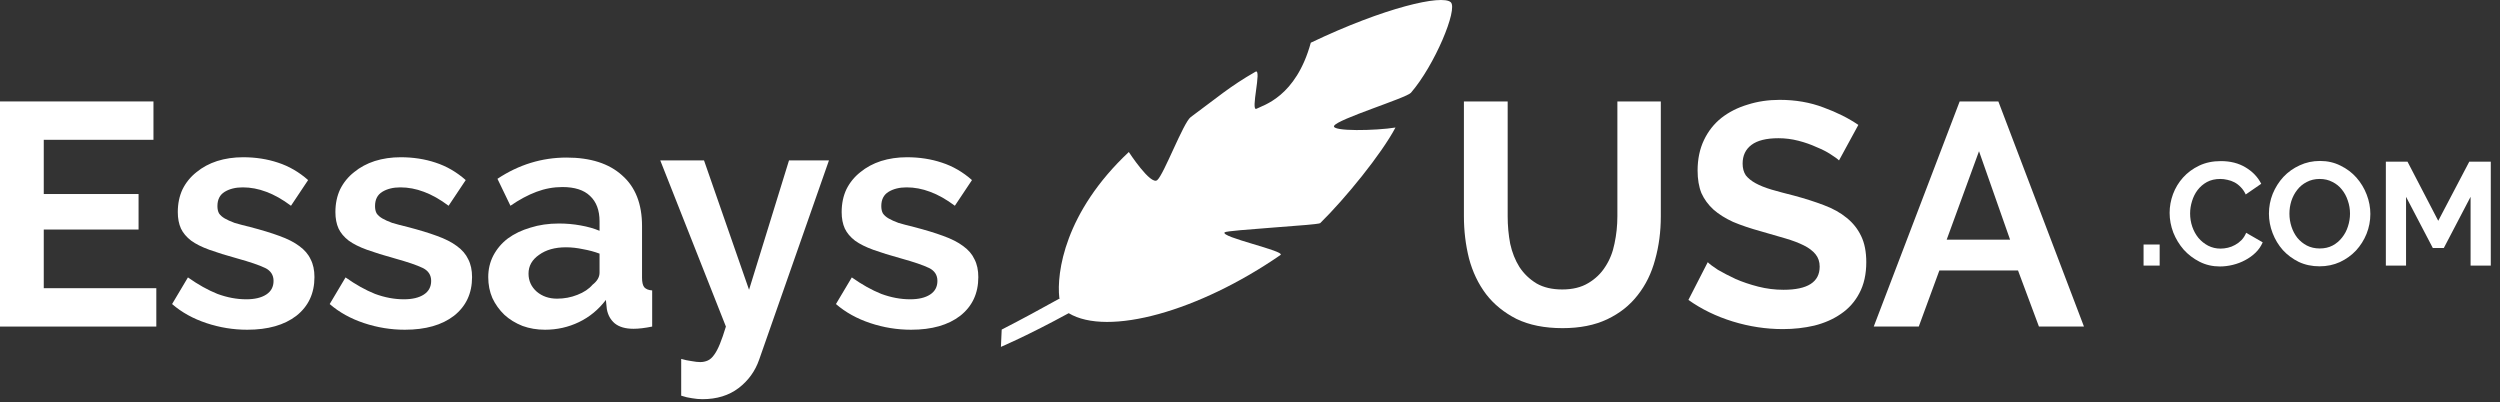 <svg width="205" height="33" viewBox="0 0 205 33" fill="none" xmlns="http://www.w3.org/2000/svg">
<rect x="0" y="0" width="205" height="33" fill="#333333" stroke="none"/>
<path d="M12.818 23.632V26.778H0V8.318H12.584V11.464H3.588V15.91H11.362V18.822H3.588V23.632H12.818Z" fill="white"/>
<path d="M20.273 27.038C19.129 27.038 18.011 26.856 16.919 26.492C15.827 26.128 14.891 25.608 14.111 24.932L15.411 22.748C16.243 23.337 17.049 23.788 17.829 24.1C18.626 24.394 19.415 24.542 20.195 24.542C20.888 24.542 21.434 24.412 21.833 24.152C22.232 23.892 22.431 23.519 22.431 23.034C22.431 22.548 22.197 22.193 21.729 21.968C21.261 21.742 20.498 21.482 19.441 21.188C18.557 20.945 17.803 20.711 17.179 20.486C16.555 20.26 16.052 20.009 15.671 19.732C15.29 19.437 15.012 19.108 14.839 18.744C14.666 18.362 14.579 17.912 14.579 17.392C14.579 16.698 14.709 16.074 14.969 15.52C15.246 14.965 15.628 14.497 16.113 14.116C16.598 13.717 17.162 13.414 17.803 13.206C18.462 12.998 19.172 12.894 19.935 12.894C20.958 12.894 21.911 13.041 22.795 13.336C23.696 13.63 24.52 14.107 25.265 14.766L23.861 16.872C23.168 16.352 22.492 15.97 21.833 15.728C21.192 15.485 20.55 15.364 19.909 15.364C19.32 15.364 18.826 15.485 18.427 15.728C18.028 15.97 17.829 16.36 17.829 16.898C17.829 17.14 17.872 17.34 17.959 17.496C18.063 17.652 18.219 17.79 18.427 17.912C18.635 18.033 18.904 18.154 19.233 18.276C19.58 18.38 20.004 18.492 20.507 18.614C21.443 18.856 22.24 19.099 22.899 19.342C23.575 19.584 24.121 19.862 24.537 20.174C24.97 20.486 25.282 20.85 25.473 21.266C25.681 21.664 25.785 22.15 25.785 22.722C25.785 24.056 25.291 25.114 24.303 25.894C23.315 26.656 21.972 27.038 20.273 27.038Z" fill="white"/>
<path d="M33.197 27.038C32.053 27.038 30.935 26.856 29.843 26.492C28.751 26.128 27.815 25.608 27.035 24.932L28.335 22.748C29.167 23.337 29.973 23.788 30.753 24.1C31.55 24.394 32.339 24.542 33.119 24.542C33.812 24.542 34.358 24.412 34.757 24.152C35.155 23.892 35.355 23.519 35.355 23.034C35.355 22.548 35.121 22.193 34.653 21.968C34.185 21.742 33.422 21.482 32.365 21.188C31.481 20.945 30.727 20.711 30.103 20.486C29.479 20.26 28.976 20.009 28.595 19.732C28.213 19.437 27.936 19.108 27.763 18.744C27.589 18.362 27.503 17.912 27.503 17.392C27.503 16.698 27.633 16.074 27.893 15.52C28.17 14.965 28.551 14.497 29.037 14.116C29.522 13.717 30.085 13.414 30.727 13.206C31.385 12.998 32.096 12.894 32.859 12.894C33.881 12.894 34.835 13.041 35.719 13.336C36.62 13.63 37.443 14.107 38.189 14.766L36.785 16.872C36.091 16.352 35.415 15.97 34.757 15.728C34.115 15.485 33.474 15.364 32.833 15.364C32.243 15.364 31.749 15.485 31.351 15.728C30.952 15.97 30.753 16.36 30.753 16.898C30.753 17.14 30.796 17.34 30.883 17.496C30.987 17.652 31.143 17.79 31.351 17.912C31.559 18.033 31.827 18.154 32.157 18.276C32.503 18.38 32.928 18.492 33.431 18.614C34.367 18.856 35.164 19.099 35.823 19.342C36.499 19.584 37.045 19.862 37.461 20.174C37.894 20.486 38.206 20.85 38.397 21.266C38.605 21.664 38.709 22.15 38.709 22.722C38.709 24.056 38.215 25.114 37.227 25.894C36.239 26.656 34.895 27.038 33.197 27.038Z" fill="white"/>
<path d="M44.691 27.038C44.032 27.038 43.416 26.934 42.844 26.726C42.273 26.5 41.779 26.197 41.362 25.816C40.947 25.417 40.617 24.958 40.374 24.438C40.149 23.918 40.036 23.346 40.036 22.722C40.036 22.08 40.175 21.491 40.453 20.954C40.747 20.399 41.146 19.931 41.648 19.55C42.169 19.168 42.784 18.874 43.495 18.666C44.205 18.44 44.985 18.328 45.834 18.328C46.441 18.328 47.031 18.38 47.602 18.484C48.192 18.588 48.712 18.735 49.163 18.926V18.146C49.163 17.244 48.903 16.551 48.383 16.066C47.88 15.58 47.126 15.338 46.12 15.338C45.392 15.338 44.682 15.468 43.989 15.728C43.295 15.988 42.584 16.369 41.856 16.872L40.791 14.662C42.541 13.5 44.431 12.92 46.459 12.92C48.417 12.92 49.934 13.405 51.008 14.376C52.1 15.329 52.647 16.716 52.647 18.536V22.774C52.647 23.138 52.707 23.398 52.828 23.554C52.967 23.71 53.184 23.796 53.478 23.814V26.778C52.889 26.899 52.378 26.96 51.944 26.96C51.286 26.96 50.775 26.812 50.41 26.518C50.064 26.223 49.847 25.833 49.761 25.348L49.682 24.594C49.076 25.391 48.339 25.998 47.472 26.414C46.606 26.83 45.678 27.038 44.691 27.038ZM45.678 24.49C46.268 24.49 46.822 24.386 47.343 24.178C47.88 23.97 48.296 23.692 48.59 23.346C48.972 23.051 49.163 22.722 49.163 22.358V20.798C48.746 20.642 48.296 20.52 47.81 20.434C47.325 20.33 46.857 20.278 46.407 20.278C45.505 20.278 44.769 20.486 44.197 20.902C43.624 21.3 43.339 21.812 43.339 22.436C43.339 23.025 43.564 23.519 44.014 23.918C44.465 24.299 45.02 24.49 45.678 24.49Z" fill="white"/>
<path d="M55.858 29.43C56.153 29.516 56.439 29.577 56.716 29.612C56.993 29.664 57.227 29.69 57.418 29.69C57.644 29.69 57.852 29.646 58.042 29.56C58.233 29.473 58.406 29.317 58.562 29.092C58.718 28.884 58.874 28.589 59.03 28.208C59.186 27.826 59.351 27.35 59.524 26.778L54.142 13.154H57.73L61.422 23.762L64.698 13.154H67.974L62.254 29.482C61.925 30.435 61.361 31.215 60.564 31.822C59.767 32.428 58.779 32.732 57.6 32.732C57.323 32.732 57.037 32.706 56.742 32.654C56.465 32.619 56.17 32.55 55.858 32.446V29.43Z" fill="white"/>
<path d="M74.71 27.038C73.566 27.038 72.448 26.856 71.356 26.492C70.264 26.128 69.328 25.608 68.548 24.932L69.848 22.748C70.68 23.337 71.486 23.788 72.266 24.1C73.064 24.394 73.852 24.542 74.632 24.542C75.326 24.542 75.872 24.412 76.27 24.152C76.669 23.892 76.868 23.519 76.868 23.034C76.868 22.548 76.634 22.193 76.166 21.968C75.698 21.742 74.936 21.482 73.878 21.188C72.994 20.945 72.24 20.711 71.616 20.486C70.992 20.26 70.49 20.009 70.108 19.732C69.727 19.437 69.45 19.108 69.276 18.744C69.103 18.362 69.016 17.912 69.016 17.392C69.016 16.698 69.146 16.074 69.406 15.52C69.684 14.965 70.065 14.497 70.55 14.116C71.036 13.717 71.599 13.414 72.24 13.206C72.899 12.998 73.61 12.894 74.372 12.894C75.395 12.894 76.348 13.041 77.232 13.336C78.134 13.63 78.957 14.107 79.702 14.766L78.298 16.872C77.605 16.352 76.929 15.97 76.27 15.728C75.629 15.485 74.988 15.364 74.346 15.364C73.757 15.364 73.263 15.485 72.864 15.728C72.466 15.97 72.266 16.36 72.266 16.898C72.266 17.14 72.31 17.34 72.396 17.496C72.5 17.652 72.656 17.79 72.864 17.912C73.072 18.033 73.341 18.154 73.67 18.276C74.017 18.38 74.442 18.492 74.944 18.614C75.88 18.856 76.678 19.099 77.336 19.342C78.012 19.584 78.558 19.862 78.974 20.174C79.408 20.486 79.72 20.85 79.91 21.266C80.118 21.664 80.222 22.15 80.222 22.722C80.222 24.056 79.728 25.114 78.74 25.894C77.752 26.656 76.409 27.038 74.71 27.038Z" fill="white"/>
<path d="M128.101 23.736C128.95 23.736 129.661 23.562 130.233 23.216C130.822 22.869 131.29 22.418 131.637 21.864C132.001 21.309 132.252 20.676 132.391 19.966C132.547 19.238 132.625 18.492 132.625 17.73V8.318H136.187V17.73C136.187 18.995 136.031 20.182 135.719 21.292C135.424 22.401 134.947 23.372 134.289 24.204C133.647 25.036 132.815 25.694 131.793 26.18C130.77 26.665 129.548 26.908 128.127 26.908C126.653 26.908 125.397 26.656 124.357 26.154C123.334 25.634 122.502 24.958 121.861 24.126C121.219 23.276 120.751 22.297 120.457 21.188C120.179 20.078 120.041 18.926 120.041 17.73V8.318H123.629V17.73C123.629 18.51 123.698 19.264 123.837 19.992C123.993 20.702 124.244 21.335 124.591 21.89C124.955 22.444 125.423 22.895 125.995 23.242C126.567 23.571 127.269 23.736 128.101 23.736Z" fill="white"/>
<path d="M150.799 13.154C150.677 13.032 150.452 12.868 150.123 12.66C149.811 12.452 149.421 12.252 148.953 12.062C148.502 11.854 148.008 11.68 147.471 11.542C146.933 11.403 146.387 11.334 145.833 11.334C144.845 11.334 144.108 11.516 143.623 11.88C143.137 12.244 142.895 12.755 142.895 13.414C142.895 13.795 142.981 14.116 143.155 14.376C143.345 14.618 143.614 14.835 143.961 15.026C144.307 15.216 144.741 15.39 145.261 15.546C145.798 15.702 146.413 15.866 147.107 16.04C148.008 16.282 148.823 16.542 149.551 16.82C150.296 17.097 150.92 17.444 151.423 17.86C151.943 18.276 152.341 18.778 152.619 19.368C152.896 19.94 153.035 20.65 153.035 21.5C153.035 22.488 152.844 23.337 152.463 24.048C152.099 24.741 151.596 25.304 150.955 25.738C150.331 26.171 149.603 26.492 148.771 26.7C147.956 26.89 147.098 26.986 146.197 26.986C144.81 26.986 143.441 26.778 142.089 26.362C140.737 25.946 139.523 25.356 138.449 24.594L140.035 21.5C140.191 21.656 140.468 21.864 140.867 22.124C141.283 22.366 141.768 22.618 142.323 22.878C142.877 23.12 143.493 23.328 144.169 23.502C144.845 23.675 145.538 23.762 146.249 23.762C148.225 23.762 149.213 23.129 149.213 21.864C149.213 21.465 149.1 21.127 148.875 20.85C148.649 20.572 148.329 20.33 147.913 20.122C147.497 19.914 146.994 19.723 146.405 19.55C145.815 19.376 145.157 19.186 144.429 18.978C143.545 18.735 142.773 18.475 142.115 18.198C141.473 17.903 140.936 17.565 140.503 17.184C140.069 16.785 139.74 16.334 139.515 15.832C139.307 15.312 139.203 14.696 139.203 13.986C139.203 13.05 139.376 12.218 139.723 11.49C140.069 10.762 140.546 10.155 141.153 9.67C141.777 9.184 142.496 8.82 143.311 8.578C144.125 8.318 145.001 8.188 145.937 8.188C147.237 8.188 148.433 8.396 149.525 8.812C150.617 9.21 151.57 9.687 152.385 10.242L150.799 13.154Z" fill="white"/>
<path d="M160.693 8.318H163.865L170.885 26.778H167.193L165.477 22.176H159.029L157.339 26.778H153.647L160.693 8.318ZM164.827 19.654L162.279 12.4L159.627 19.654H164.827Z" fill="white"/>
<path d="M175.772 21.778V20.05H177.092V21.778H175.772Z" fill="white"/>
<path d="M177.909 17.458C177.909 16.938 178.001 16.426 178.185 15.922C178.377 15.41 178.653 14.954 179.013 14.554C179.373 14.154 179.813 13.83 180.333 13.582C180.853 13.334 181.445 13.21 182.109 13.21C182.893 13.21 183.569 13.382 184.137 13.726C184.713 14.07 185.141 14.518 185.421 15.07L184.149 15.946C184.037 15.706 183.901 15.506 183.741 15.346C183.581 15.178 183.409 15.046 183.225 14.95C183.041 14.854 182.849 14.786 182.649 14.746C182.449 14.698 182.253 14.674 182.061 14.674C181.645 14.674 181.281 14.758 180.969 14.926C180.665 15.094 180.409 15.314 180.201 15.586C180.001 15.85 179.849 16.154 179.745 16.498C179.641 16.834 179.589 17.17 179.589 17.506C179.589 17.882 179.649 18.246 179.769 18.598C179.889 18.942 180.057 19.246 180.273 19.51C180.497 19.774 180.761 19.986 181.065 20.146C181.377 20.306 181.717 20.386 182.085 20.386C182.277 20.386 182.477 20.362 182.685 20.314C182.893 20.266 183.089 20.19 183.273 20.086C183.465 19.982 183.641 19.85 183.801 19.69C183.961 19.522 184.089 19.322 184.185 19.09L185.541 19.87C185.405 20.19 185.209 20.474 184.953 20.722C184.705 20.962 184.421 21.166 184.101 21.334C183.789 21.502 183.453 21.63 183.093 21.718C182.733 21.806 182.381 21.85 182.037 21.85C181.429 21.85 180.873 21.722 180.369 21.466C179.865 21.21 179.429 20.878 179.061 20.47C178.701 20.054 178.417 19.586 178.209 19.066C178.009 18.538 177.909 18.002 177.909 17.458Z" fill="white"/>
<path d="M190.205 21.838C189.581 21.838 189.013 21.718 188.501 21.478C187.997 21.23 187.561 20.906 187.193 20.506C186.833 20.098 186.553 19.634 186.353 19.114C186.153 18.594 186.053 18.062 186.053 17.518C186.053 16.95 186.157 16.406 186.365 15.886C186.581 15.366 186.873 14.906 187.241 14.506C187.617 14.106 188.061 13.79 188.573 13.558C189.085 13.318 189.641 13.198 190.241 13.198C190.857 13.198 191.417 13.326 191.921 13.582C192.433 13.83 192.869 14.158 193.229 14.566C193.589 14.974 193.869 15.438 194.069 15.958C194.269 16.478 194.369 17.006 194.369 17.542C194.369 18.11 194.265 18.654 194.057 19.174C193.849 19.686 193.561 20.142 193.193 20.542C192.825 20.934 192.385 21.25 191.873 21.49C191.361 21.722 190.805 21.838 190.205 21.838ZM187.733 17.518C187.733 17.886 187.789 18.242 187.901 18.586C188.013 18.93 188.173 19.234 188.381 19.498C188.597 19.762 188.857 19.974 189.161 20.134C189.473 20.294 189.825 20.374 190.217 20.374C190.617 20.374 190.969 20.294 191.273 20.134C191.585 19.966 191.845 19.746 192.053 19.474C192.269 19.202 192.429 18.898 192.533 18.562C192.645 18.218 192.701 17.87 192.701 17.518C192.701 17.15 192.641 16.794 192.521 16.45C192.409 16.106 192.245 15.802 192.029 15.538C191.821 15.274 191.561 15.066 191.249 14.914C190.945 14.754 190.601 14.674 190.217 14.674C189.817 14.674 189.461 14.758 189.149 14.926C188.837 15.086 188.577 15.302 188.369 15.574C188.161 15.838 188.001 16.142 187.889 16.486C187.785 16.822 187.733 17.166 187.733 17.518Z" fill="white"/>
<path d="M202.588 21.778V16.138L200.392 20.338H199.492L197.296 16.138V21.778H195.64V13.258H197.416L199.936 18.106L202.48 13.258H204.244V21.778H202.588Z" fill="white"/>
<path fill-rule="evenodd" clip-rule="evenodd" d="M107.486 3.501C113.537 0.613 118.262 -0.469 118.963 0.184C119.567 0.743 117.636 5.368 115.694 7.609C115.317 8.038 109.64 9.777 109.394 10.324C109.176 10.791 112.829 10.72 114.43 10.457C113.279 12.63 110.312 16.282 108.255 18.298C108.093 18.456 100.65 18.862 100.427 19.049C99.99 19.433 105.467 20.588 104.998 20.911C98.305 25.532 90.841 27.608 87.634 25.681C84.26 27.522 82.076 28.444 82.076 28.444L82.139 27.026C83.809 26.169 85.378 25.317 86.898 24.471L86.863 24.413C86.635 22.376 87.288 17.417 92.563 12.465C92.563 12.465 94.355 15.22 94.891 14.771C95.431 14.326 97.034 10.05 97.638 9.603C99.818 8.001 100.831 7.095 102.95 5.881C103.503 5.56 102.497 9.21 103.043 8.914C103.573 8.626 106.266 7.956 107.486 3.501Z" fill="white"/>
</svg>

